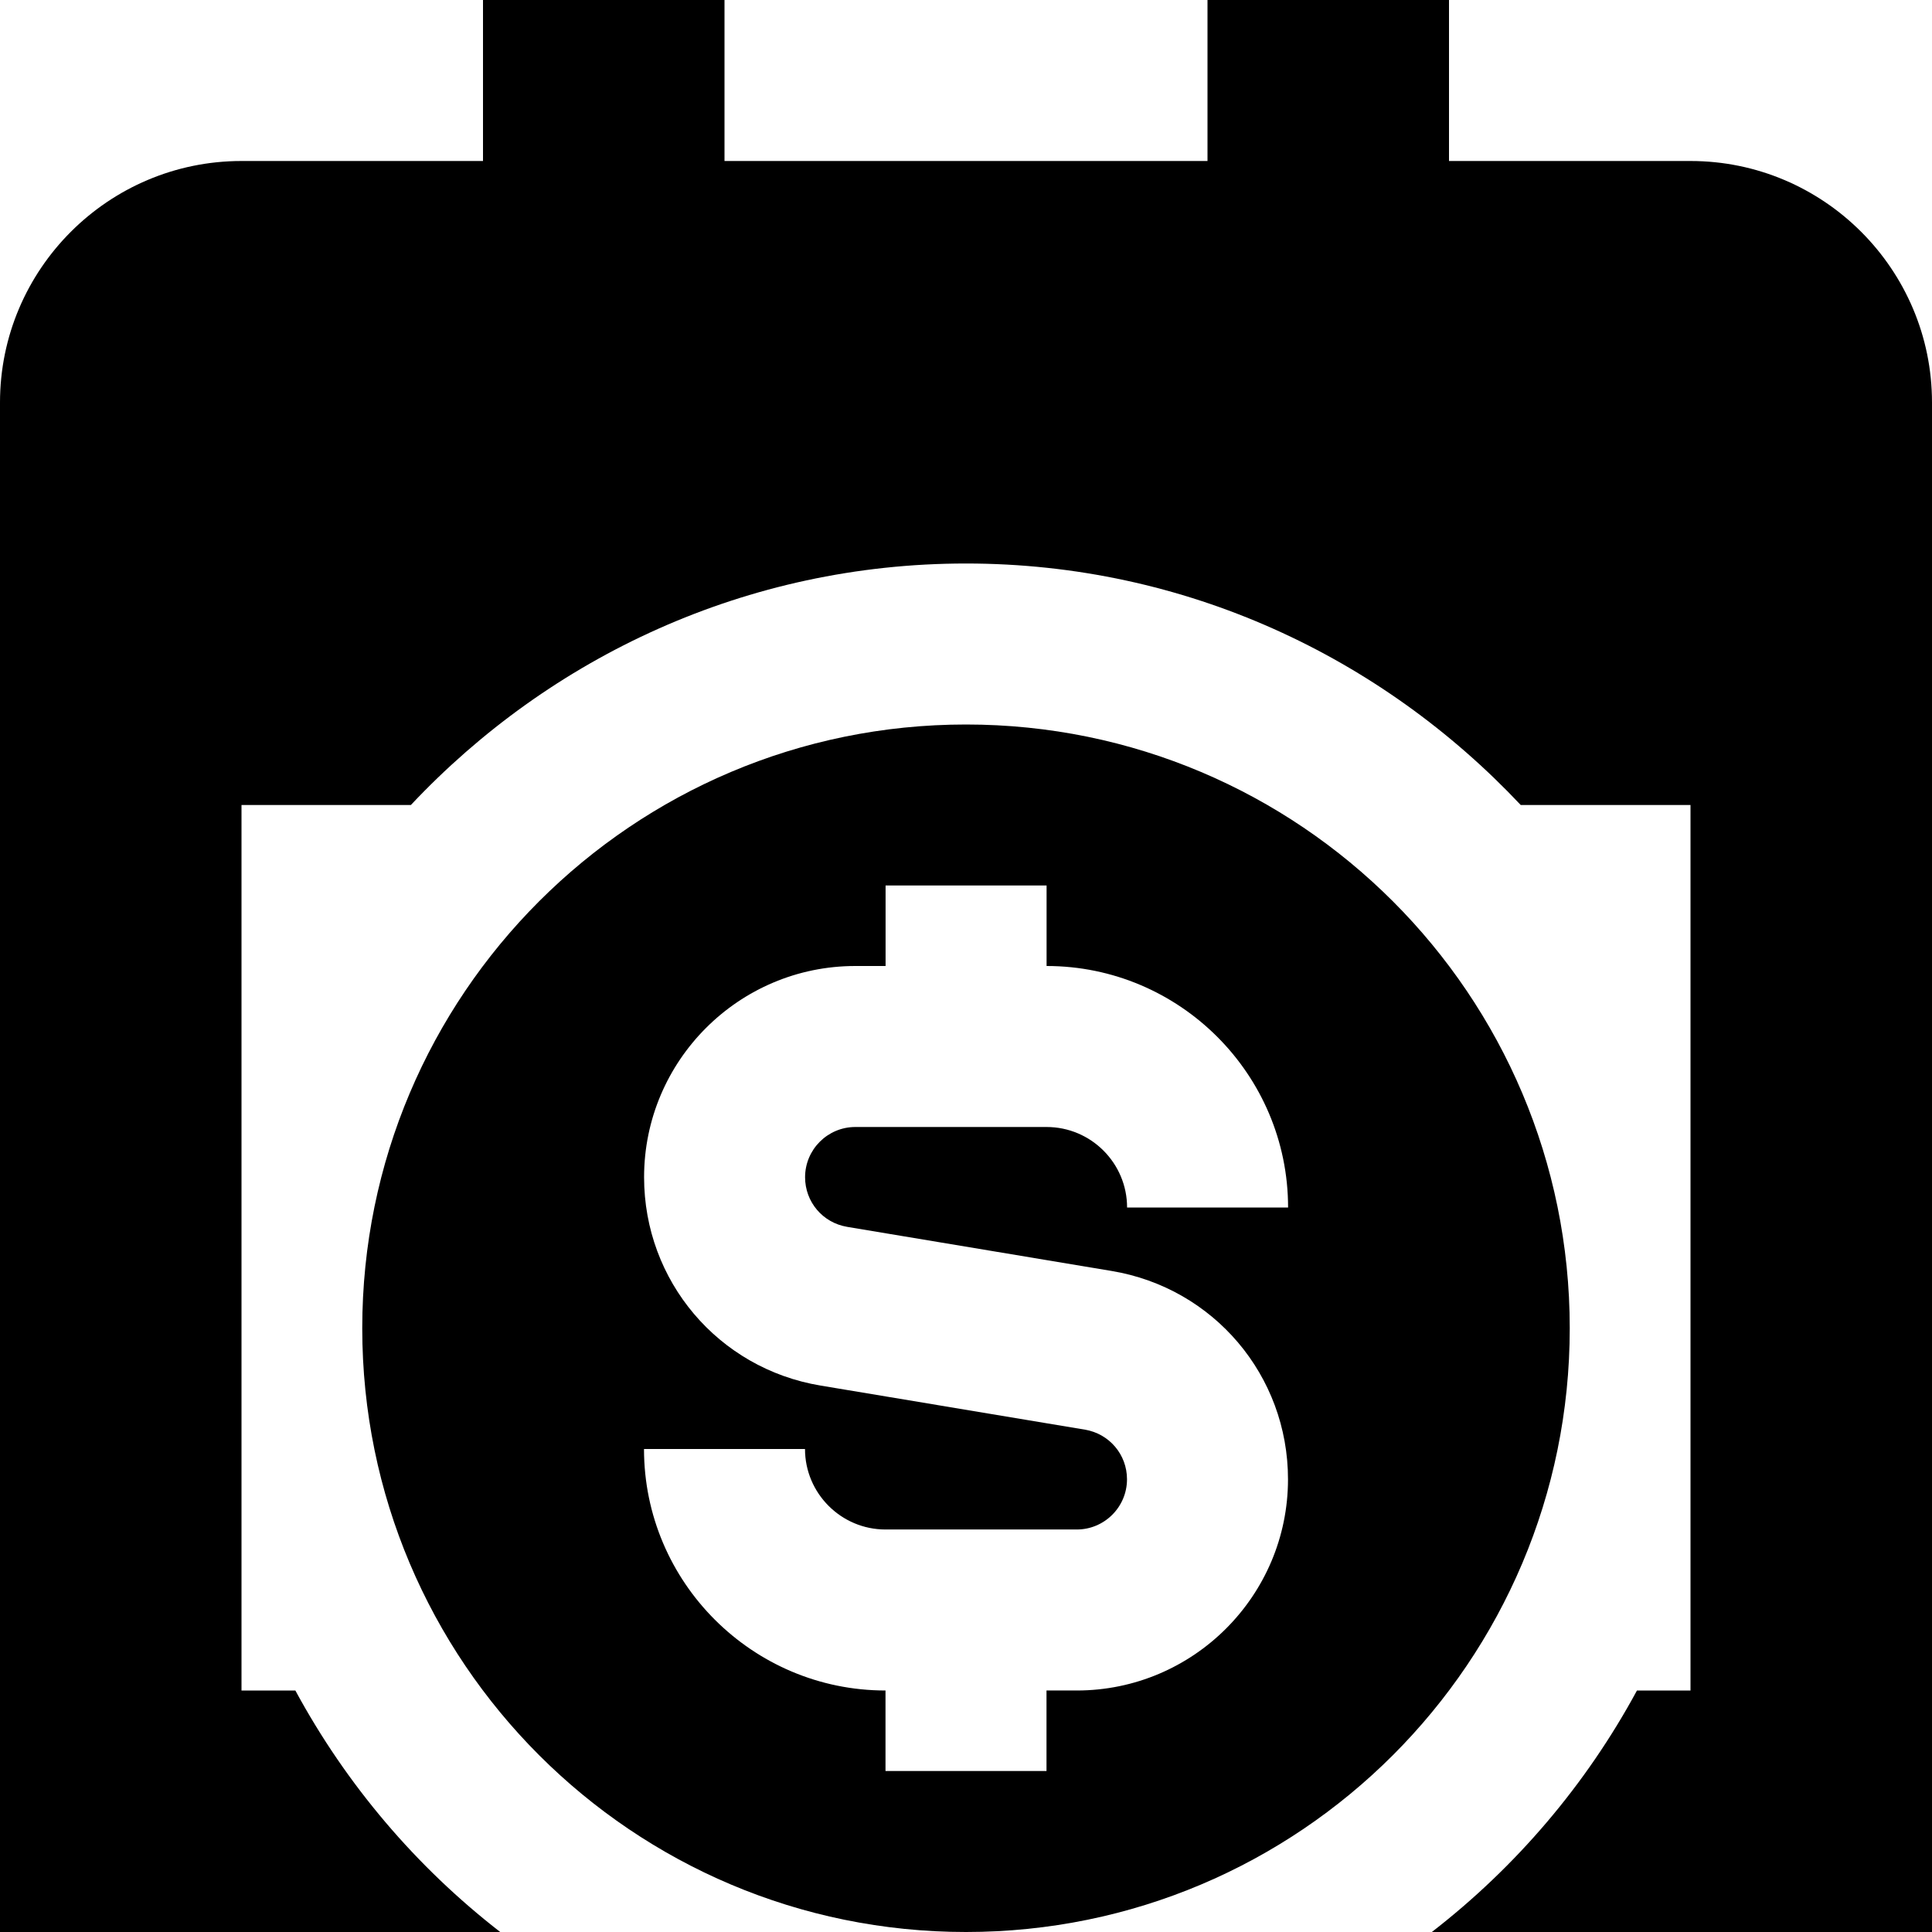 <?xml version="1.0" encoding="UTF-8"?>
<svg xmlns="http://www.w3.org/2000/svg" id="Layer_1" data-name="Layer 1" viewBox="0 0 24 24">
  <path d="m12,9c-4.142,0-7.5,3.358-7.5,7.5s3.358,7.5,7.5,7.5,7.5-3.358,7.5-7.5-3.358-7.5-7.5-7.5Zm-1.479,6.24l3.286.548c1.271.211,2.193,1.3,2.193,2.588,0,1.447-1.177,2.624-2.624,2.624h-.376v1h-2v-1c-1.654,0-3-1.346-3-3h2c0,.551.449,1,1,1h2.376c.344,0,.624-.28.624-.624,0-.307-.22-.565-.521-.616l-3.286-.548c-1.27-.211-2.192-1.3-2.192-2.588,0-1.447,1.177-2.624,2.624-2.624h.376v-1h2v1c1.654,0,3,1.346,3,3h-2c0-.551-.448-1-1-1h-2.376c-.344,0-.624.28-.624.624,0,.307.219.565.521.616Zm13.479-10.24v19h-6.213c1.046-.81,1.914-1.828,2.548-3h.665v-11h-2.109c-1.73-1.838-4.167-3-6.891-3s-5.167,1.161-6.896,3h-2.104v11h.669c.634,1.171,1.5,2.19,2.545,3H0V5c0-1.654,1.346-3,3-3h3V0h3v2h6V0h3v2h3c1.654,0,3,1.346,3,3Z"/>
</svg>
